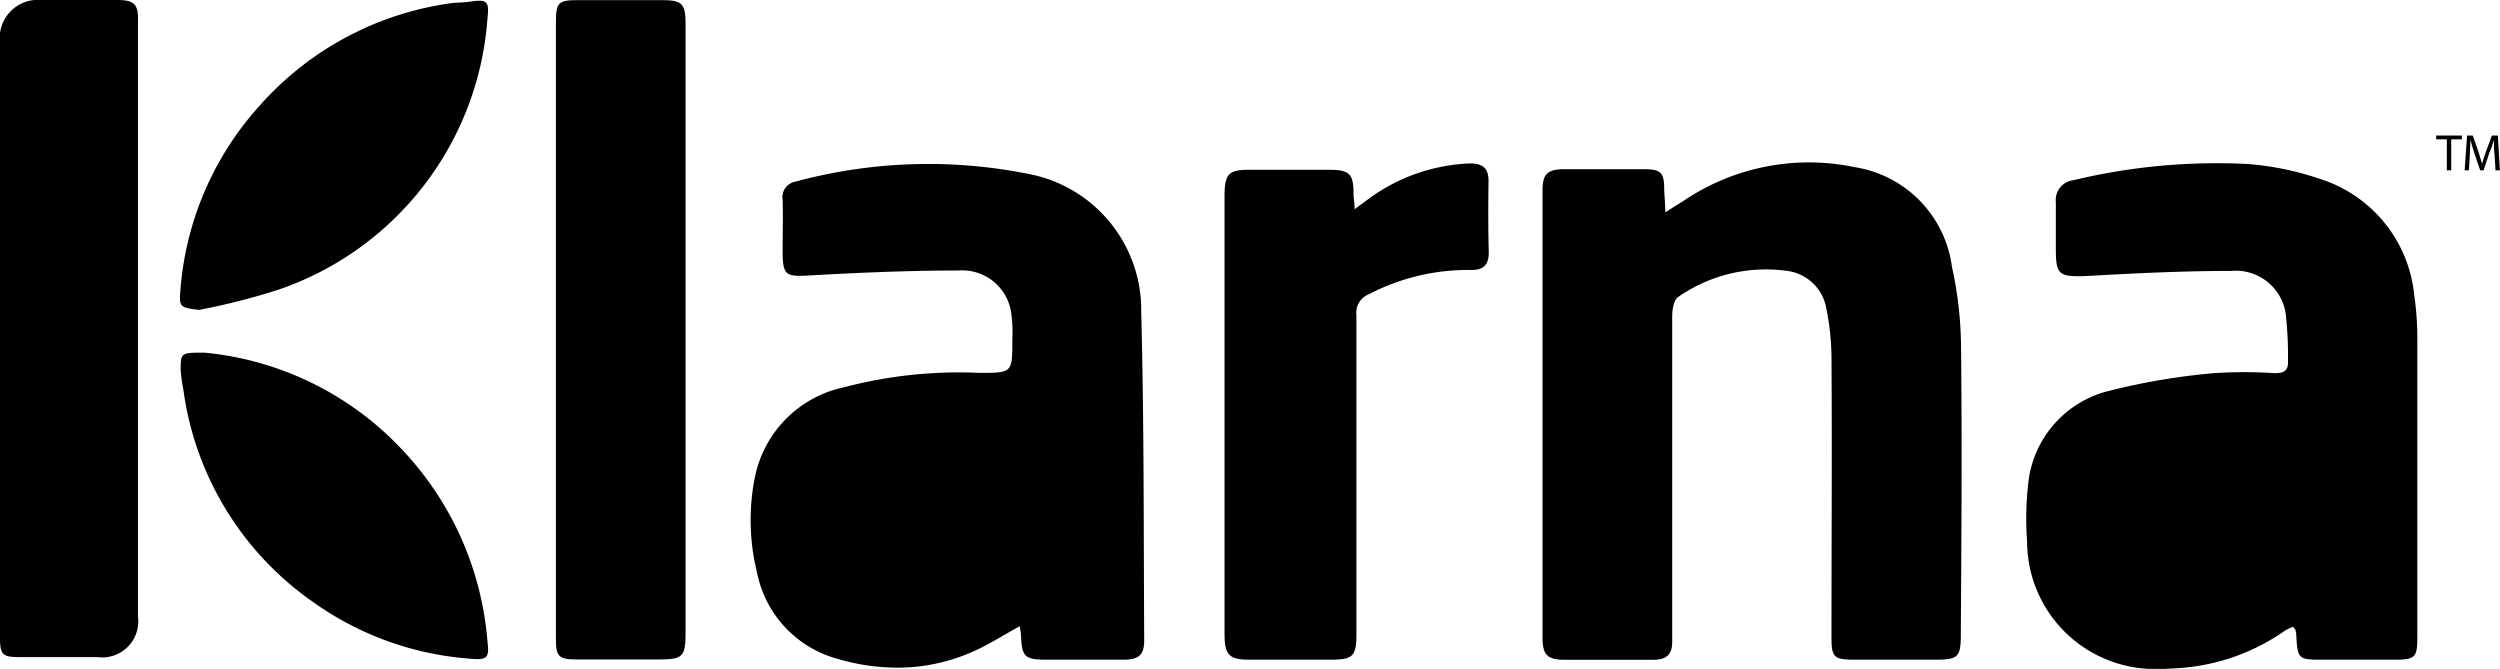 <svg xmlns="http://www.w3.org/2000/svg" width="23.466" height="6.278" viewBox="0 0 23.466 6.278">
  <g id="klarna_1_" data-name="klarna (1)" transform="translate(0 -0.124)">
    <path id="Path" d="M.994,0H.214C.018,0,0,.02,0,.217V6c0,.161.028.188.187.189.255,0,.511,0,.767,0,.24,0,.263-.021.263-.258V1.023c0-.269,0-.538,0-.807C1.216.032,1.182,0,.994,0Z" transform="translate(5.218 0.125)"/>
    <path id="Path-2" data-name="Path" d="M1.1,0C.863,0,.625,0,.387,0A.358.358,0,0,0,0,.4V5.982c0,.164.022.186.187.186q.363,0,.726,0a.339.339,0,0,0,.382-.381V.2C1.3.04,1.261,0,1.1,0Z" transform="translate(0 0.124)"/>
    <path id="Path-3" data-name="Path" d="M2.88,2.717a2.961,2.961,0,0,0-.8-1.805A2.922,2.922,0,0,0,.222,0C0,0,0,0,0,.167A1.668,1.668,0,0,0,.026.353a2.9,2.9,0,0,0,1.2,1.976,2.9,2.9,0,0,0,1.481.543C2.869,2.887,2.9,2.875,2.88,2.717Z" transform="translate(1.696 3.434)"/>
    <path id="Path-4" data-name="Path" d="M2.713.009c-.062.01-.126.006-.187.016A2.932,2.932,0,0,0,.742.986,2.908,2.908,0,0,0,0,2.708c-.015.17-.005.171.174.194a6.335,6.335,0,0,0,.737-.187A2.909,2.909,0,0,0,2.882.16C2.9,0,2.875-.015,2.713.009Z" transform="translate(1.694 0.131)"/>
    <path id="Shape" d="M.815,4.653a1.051,1.051,0,0,1-.756-.814,2.044,2.044,0,0,1-.019-.892,1.081,1.081,0,0,1,.833-.842,4.232,4.232,0,0,1,1.275-.136c.308,0,.309,0,.308-.311a1.353,1.353,0,0,0-.009-.242.464.464,0,0,0-.492-.408c-.465,0-.931.02-1.395.046C.332,1.068.3,1.058.3.827.3.666.305.5.3.344A.148.148,0,0,1,.42.174,4.777,4.777,0,0,1,2.6.1,1.3,1.3,0,0,1,3.666,1.4c.027,1.025.022,2.052.028,3.078,0,.137-.049.182-.19.183H2.777c-.205,0-.23-.025-.24-.228,0-.022-.005-.044-.012-.086-.138.076-.255.15-.378.21a1.743,1.743,0,0,1-.77.179A1.989,1.989,0,0,1,.815,4.653Z" transform="translate(7.046 1.655)"/>
    <path id="Path-5" data-name="Path" d="M.115.073V.109h.1V.4H.256V.109h.1V.073Z" transform="translate(22.752 1.323)"/>
    <path id="Path-6" data-name="Path" d="M.381.073H.325L.267.23C.253.271.241.306.233.339h0C.223.305.213.27.2.23L.145.073H.092L.069.4h.04L.118.258c0-.049.005-.1.006-.143h0c.01.038.022.08.037.126L.215.4H.247L.3.238C.32.193.333.152.344.115h0c0,.04,0,.1.006.14L.359.4H.4Z" transform="translate(23.065 1.323)"/>
    <path id="Path-7" data-name="Path" d="M3.928,1.711A3.6,3.6,0,0,0,3.843.978,1.091,1.091,0,0,0,2.93.041a2.1,2.1,0,0,0-1.6.312c-.048.032-.1.061-.178.113,0-.1-.009-.156-.01-.217,0-.158-.031-.188-.19-.189-.253,0-.5,0-.754,0C.045.062,0,.108,0,.255q0,2.1,0,4.2c0,.164.044.209.205.21.278,0,.556,0,.834,0,.124,0,.18-.048.178-.175,0-.278,0-.555,0-.834,0-.74,0-1.48,0-2.219,0-.061.016-.153.057-.178a1.439,1.439,0,0,1,1.008-.246.429.429,0,0,1,.383.362,2.424,2.424,0,0,1,.047.439c.006.88,0,1.758,0,2.637,0,.192.022.213.218.213.251,0,.5,0,.754,0,.217,0,.242-.024.242-.236C3.932,3.523,3.938,2.617,3.928,1.711Z" transform="translate(14.479 1.652)"/>
    <path id="Shape-2" data-name="Shape" d="M.007,3.55a2.9,2.9,0,0,1,.013-.56,1,1,0,0,1,.76-.852,6.228,6.228,0,0,1,.975-.165,4.278,4.278,0,0,1,.579,0c.085,0,.127-.026.122-.114a3.53,3.53,0,0,0-.017-.4.473.473,0,0,0-.515-.446c-.46,0-.921.023-1.382.049C.31,1.067.277,1.049.277.811c0-.148,0-.3,0-.444A.187.187,0,0,1,.444.161,5.752,5.752,0,0,1,2.069.009a2.712,2.712,0,0,1,.68.138A1.275,1.275,0,0,1,3.641,1.24a2.816,2.816,0,0,1,.029.416q0,1.4,0,2.8c0,.185-.023.206-.211.206h-.7c-.2,0-.213-.012-.224-.207a.347.347,0,0,0-.008-.068c0-.008-.009-.014-.023-.034a.445.445,0,0,0-.077.037,1.957,1.957,0,0,1-1.054.354q-.063.005-.124.005A1.2,1.2,0,0,1,.007,3.55Z" transform="translate(19.02 1.654)"/>
    <path id="Path-8" data-name="Path" d="M2.478.167C2.479.047,2.425,0,2.306,0a1.713,1.713,0,0,0-.95.33l-.135.1c0-.064-.01-.1-.01-.141,0-.193-.038-.229-.226-.229H.259C.037.056,0,.092,0,.312V2.168Q0,3.293,0,4.415c0,.2.044.243.232.243.255,0,.512,0,.767,0,.206,0,.239-.031.239-.244q0-1.492,0-2.987a.187.187,0,0,1,.119-.2A2.009,2.009,0,0,1,2.3,1c.123.005.183-.041.18-.172C2.474.605,2.475.387,2.478.167Z" transform="translate(11.494 1.658)"/>
  </g>
</svg>

